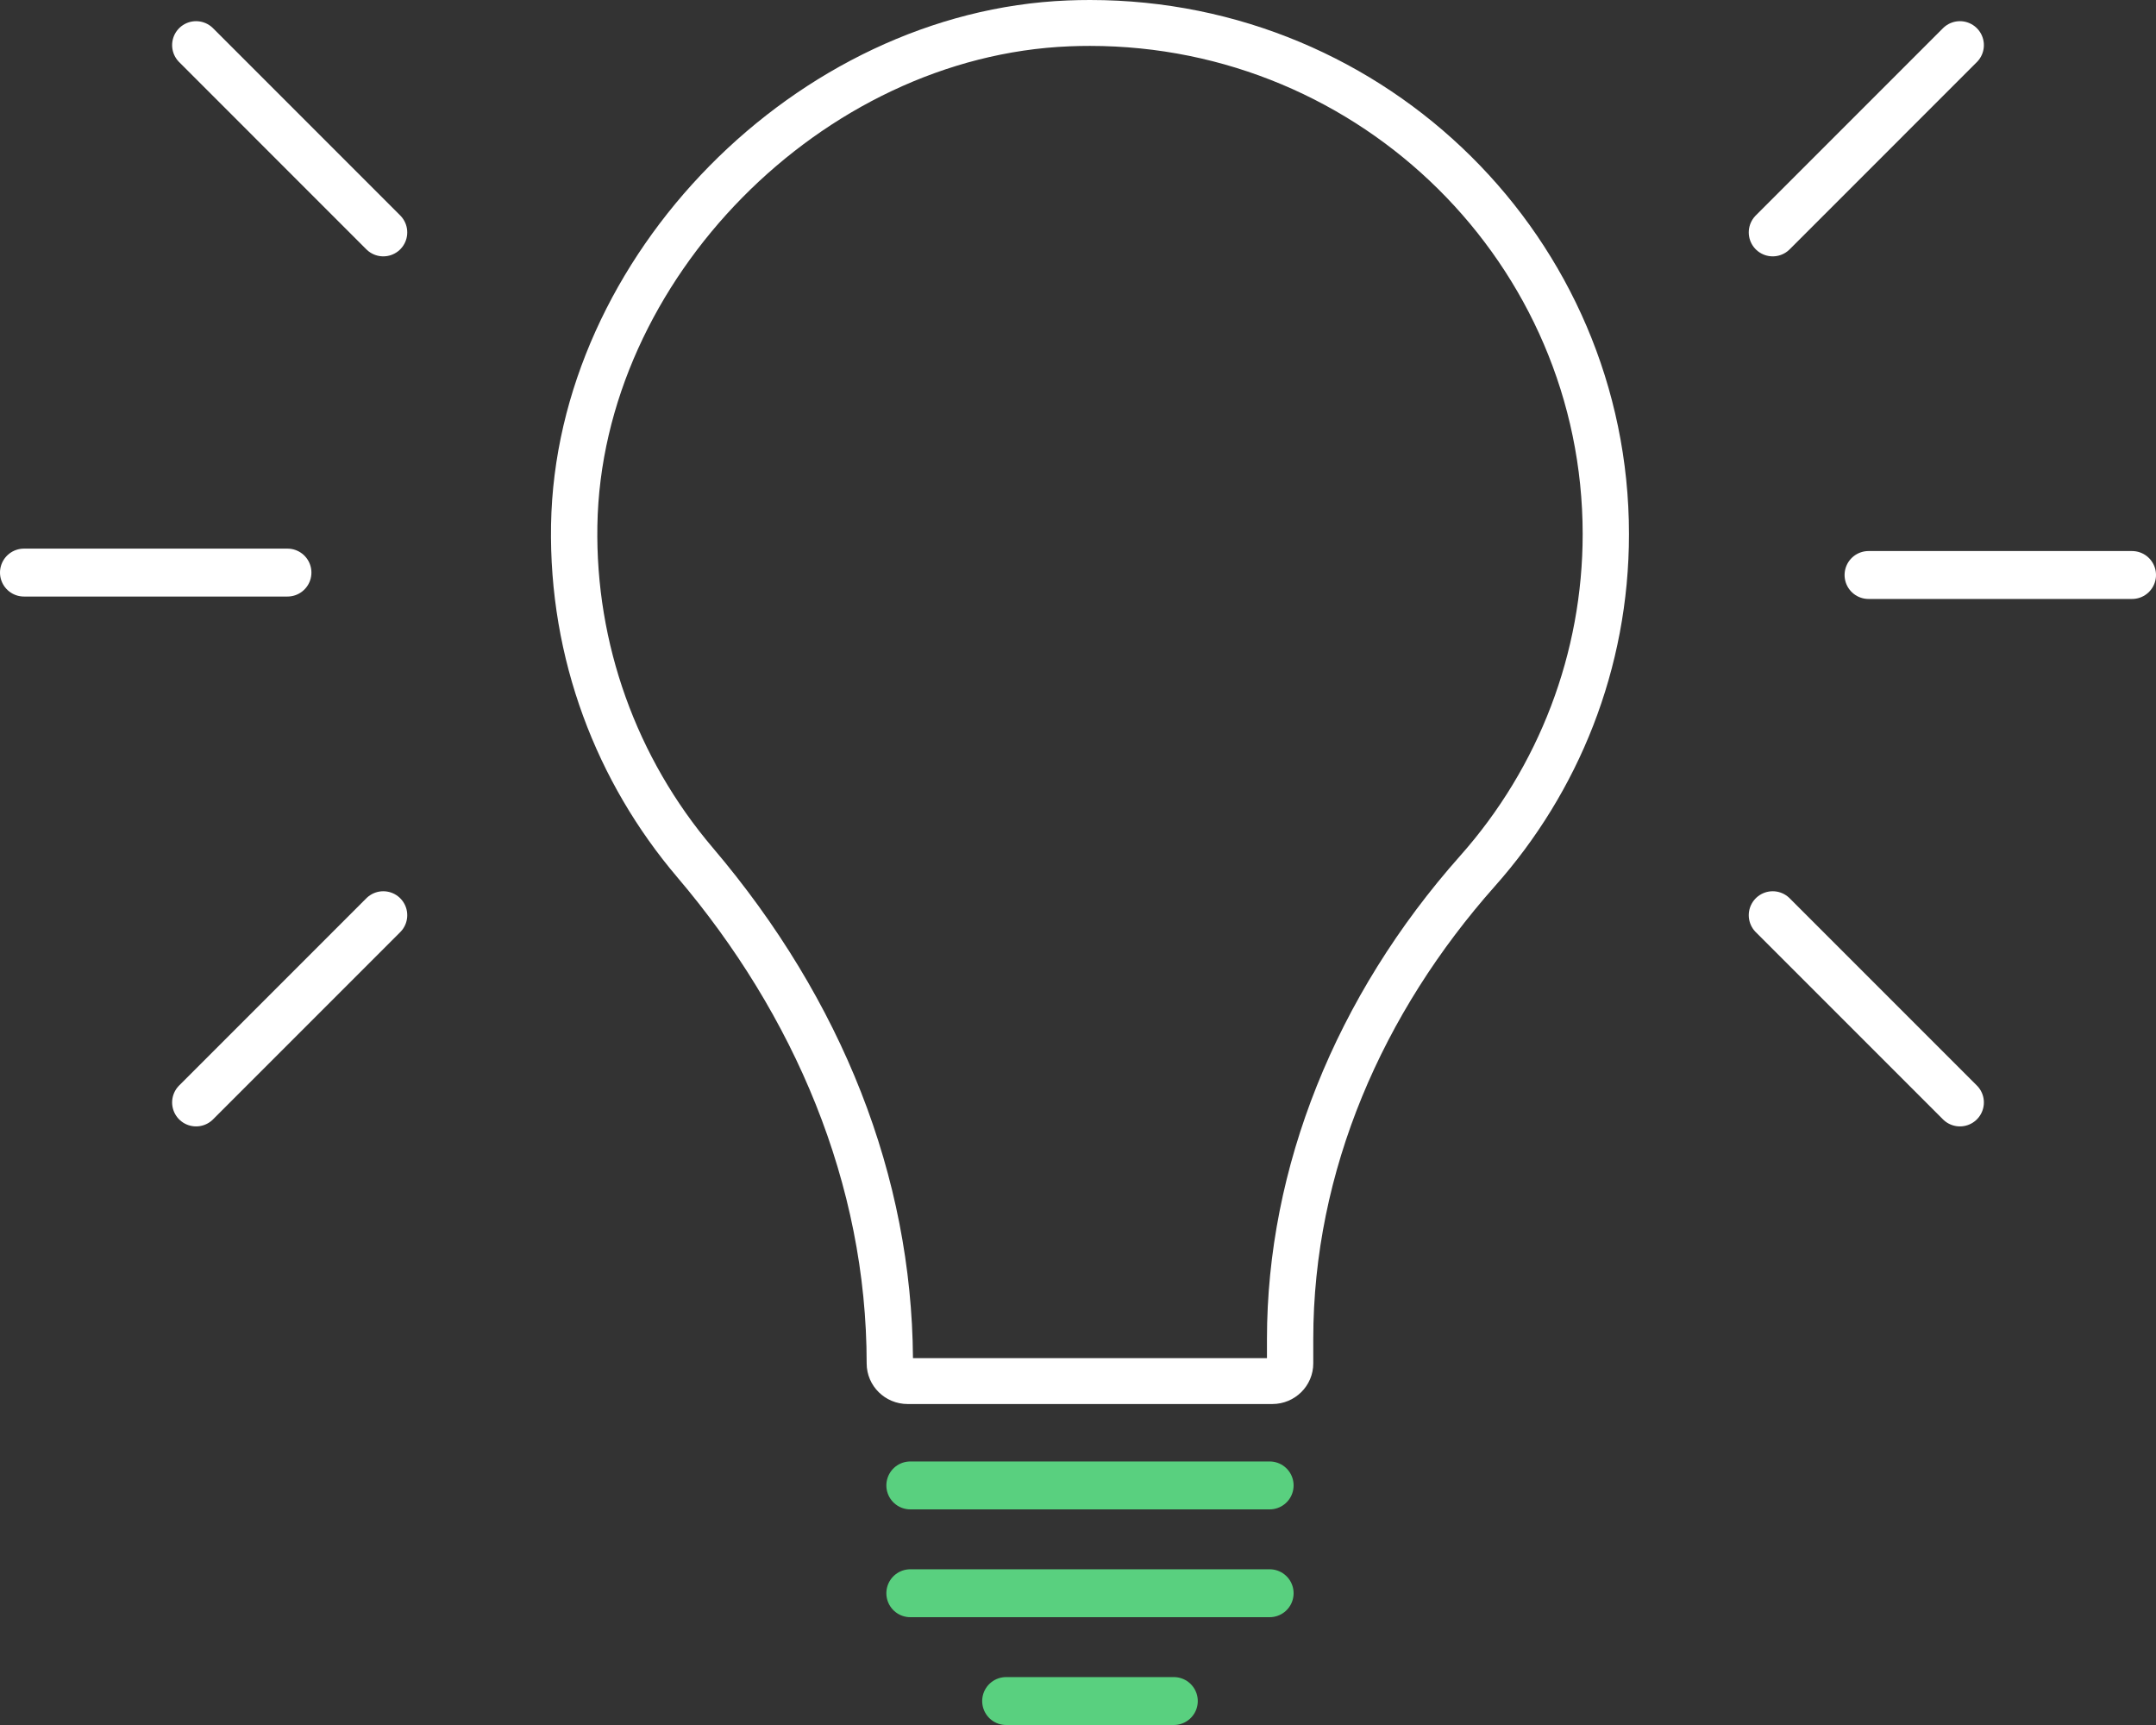 <svg width="90" height="72" viewBox="0 0 90 72" fill="none" xmlns="http://www.w3.org/2000/svg">
<rect x="0" y="0" width="90" height="72" fill="#333333" stroke="none"/>
<path d="M45.5 1.916C56.841 1.916 66.067 11.057 66.067 22.294C66.067 27.241 64.251 32.009 60.953 35.721C55.752 41.576 52.888 48.74 52.888 55.891V56.687H38.111C38.056 49.116 35.169 41.755 29.753 35.383C26.563 31.631 24.852 26.857 24.937 21.941C25.111 11.694 34.322 2.345 44.648 1.933C44.934 1.921 45.217 1.916 45.5 1.916ZM45.5 7.62157e-10C45.19 7.62157e-10 44.882 0.006 44.57 0.019C33.258 0.47 23.195 10.692 23.003 21.908C22.907 27.518 24.907 32.656 28.274 36.617C33.151 42.355 36.178 49.406 36.178 56.908C36.178 57.844 36.945 58.603 37.889 58.603H53.11C54.056 58.603 54.821 57.844 54.821 56.908V55.891C54.821 48.861 57.718 42.263 62.405 36.986C65.886 33.067 68 27.928 68 22.294C68 9.982 57.926 7.62157e-10 45.5 7.62157e-10Z" fill="white"/>
<path d="M53 62H38" stroke="#59D07F" stroke-width="2" stroke-miterlimit="10" stroke-linecap="round"/>
<path d="M53 66.5H38" stroke="#59D07F" stroke-width="2" stroke-miterlimit="10" stroke-linecap="round"/>
<path d="M49 71H42" stroke="#59D07F" stroke-width="2" stroke-miterlimit="10" stroke-linecap="round"/>
<path d="M78 24H89" stroke="white" stroke-width="2" stroke-linecap="round"/>
<path d="M74 38.2L81.815 46.015" stroke="white" stroke-width="2" stroke-linecap="round"/>
<path d="M81.815 1.884L74 9.7" stroke="white" stroke-width="2" stroke-linecap="round"/>
<path d="M12 23.899L1 23.899" stroke="white" stroke-width="2" stroke-linecap="round"/>
<path d="M16 9.7L8.185 1.884" stroke="white" stroke-width="2" stroke-linecap="round"/>
<path d="M8.185 46.015L16 38.2" stroke="white" stroke-width="2" stroke-linecap="round"/>
</svg>
